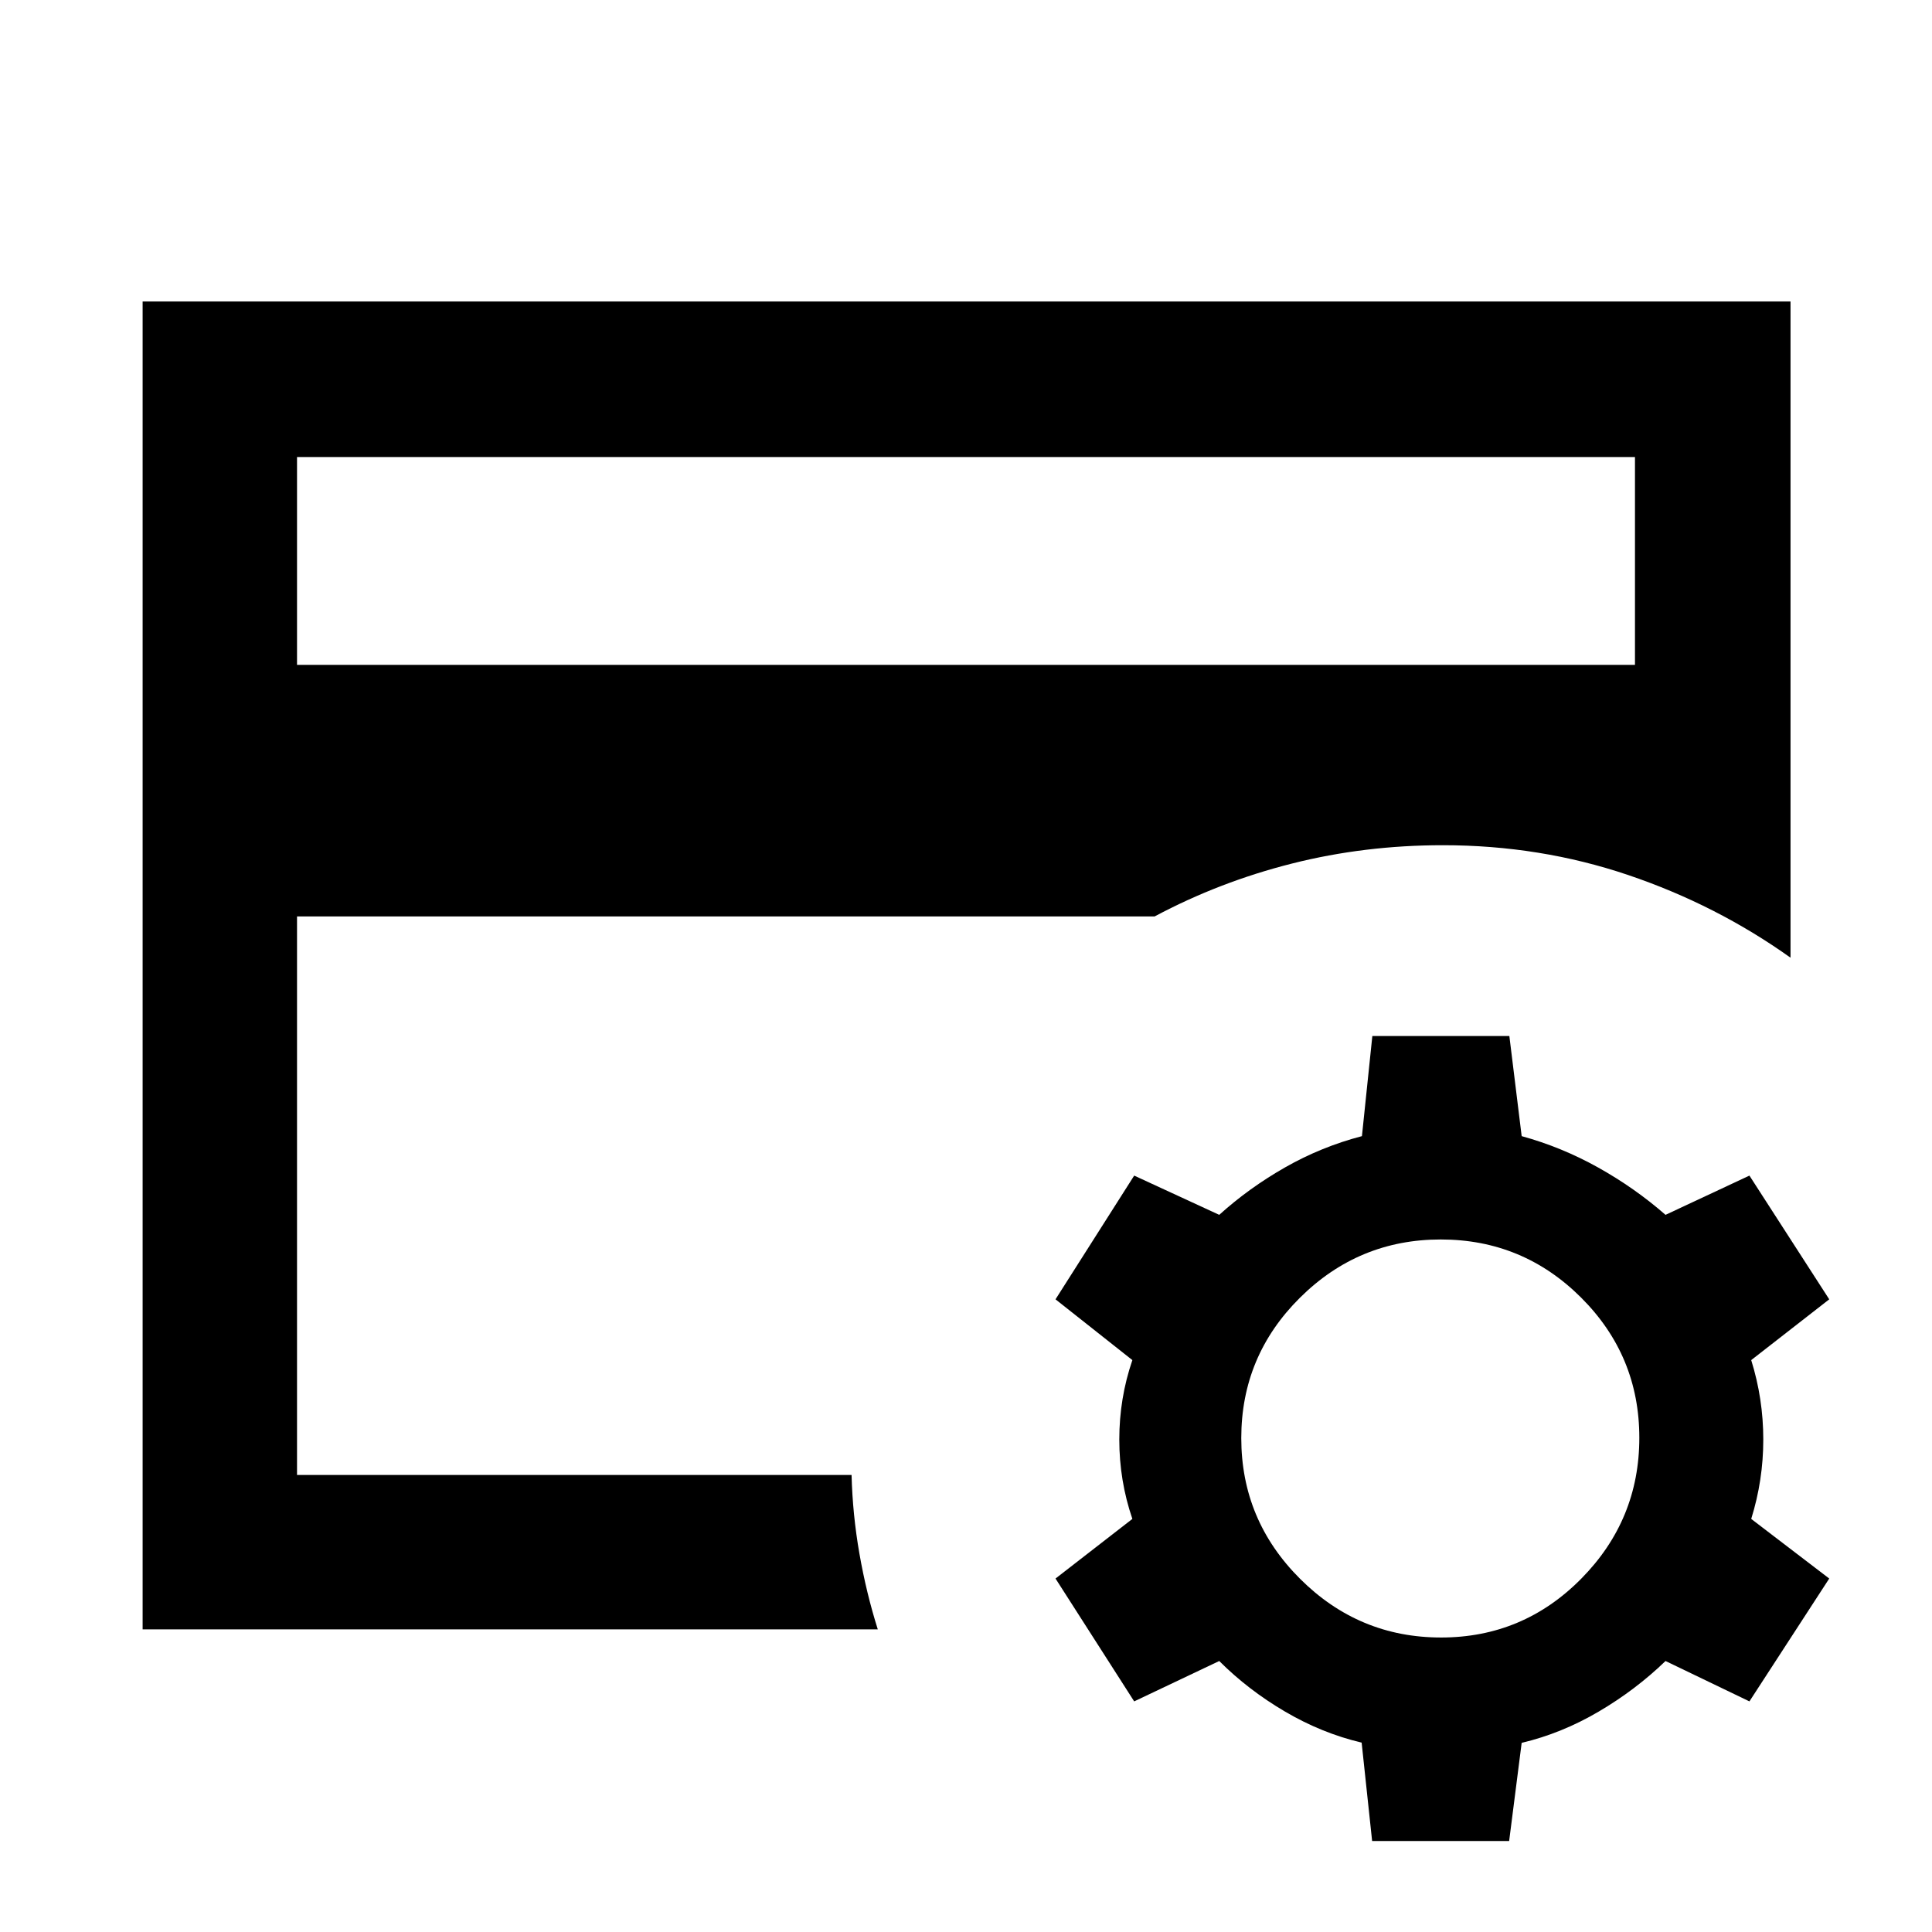 <svg xmlns="http://www.w3.org/2000/svg" height="48" viewBox="0 -960 960 960" width="48"><path d="M147.59-227.09v-312.93 17.11-210 505.82Zm0-402.54h664.82v-103.28H147.59v103.28Zm288.58 479.26H70.87V-810.2H889.7v326.07q-36.75-26.2-80.59-41.05-43.84-14.84-92.15-14.84-38.89 0-74.94 9.1-36.04 9.09-68.3 26.29H147.59v277.54h275.55q.5 19.65 3.91 39.14 3.41 19.5 9.12 37.58ZM681.8-45.22l-5.21-48.88q-19.77-4.67-38.08-15.43-18.31-10.75-32.68-25.12l-42.26 20.06-39.09-61.04 38.19-29.63q-6.5-18.98-6.5-39.46 0-20.47 6.5-39.45l-38.19-30.2 39.09-61.48 42.26 19.5q14.8-13.37 32.76-23.6 17.96-10.23 38.15-15.51l5.17-49.76h68.08l6.12 49.76q19.82 5.44 38 15.59 18.17 10.15 33.48 23.52l41.69-19.5 39.66 61.48-38.77 30.2q6 19.23 6 39.45 0 20.23-6 39.46l38.77 29.63-39.66 61.04-41.69-20.06q-14.87 14.37-33.25 25.16-18.38 10.8-38.23 15.51l-6.22 48.76H681.8Zm34.23-101.11q40.8 0 69.67-29.22 28.87-29.22 28.87-70.02t-28.94-69.67q-28.94-28.87-69.74-28.87t-69.95 28.94q-29.16 28.94-29.16 69.74t29.23 69.95q29.22 29.15 70.02 29.15Z"/></svg>